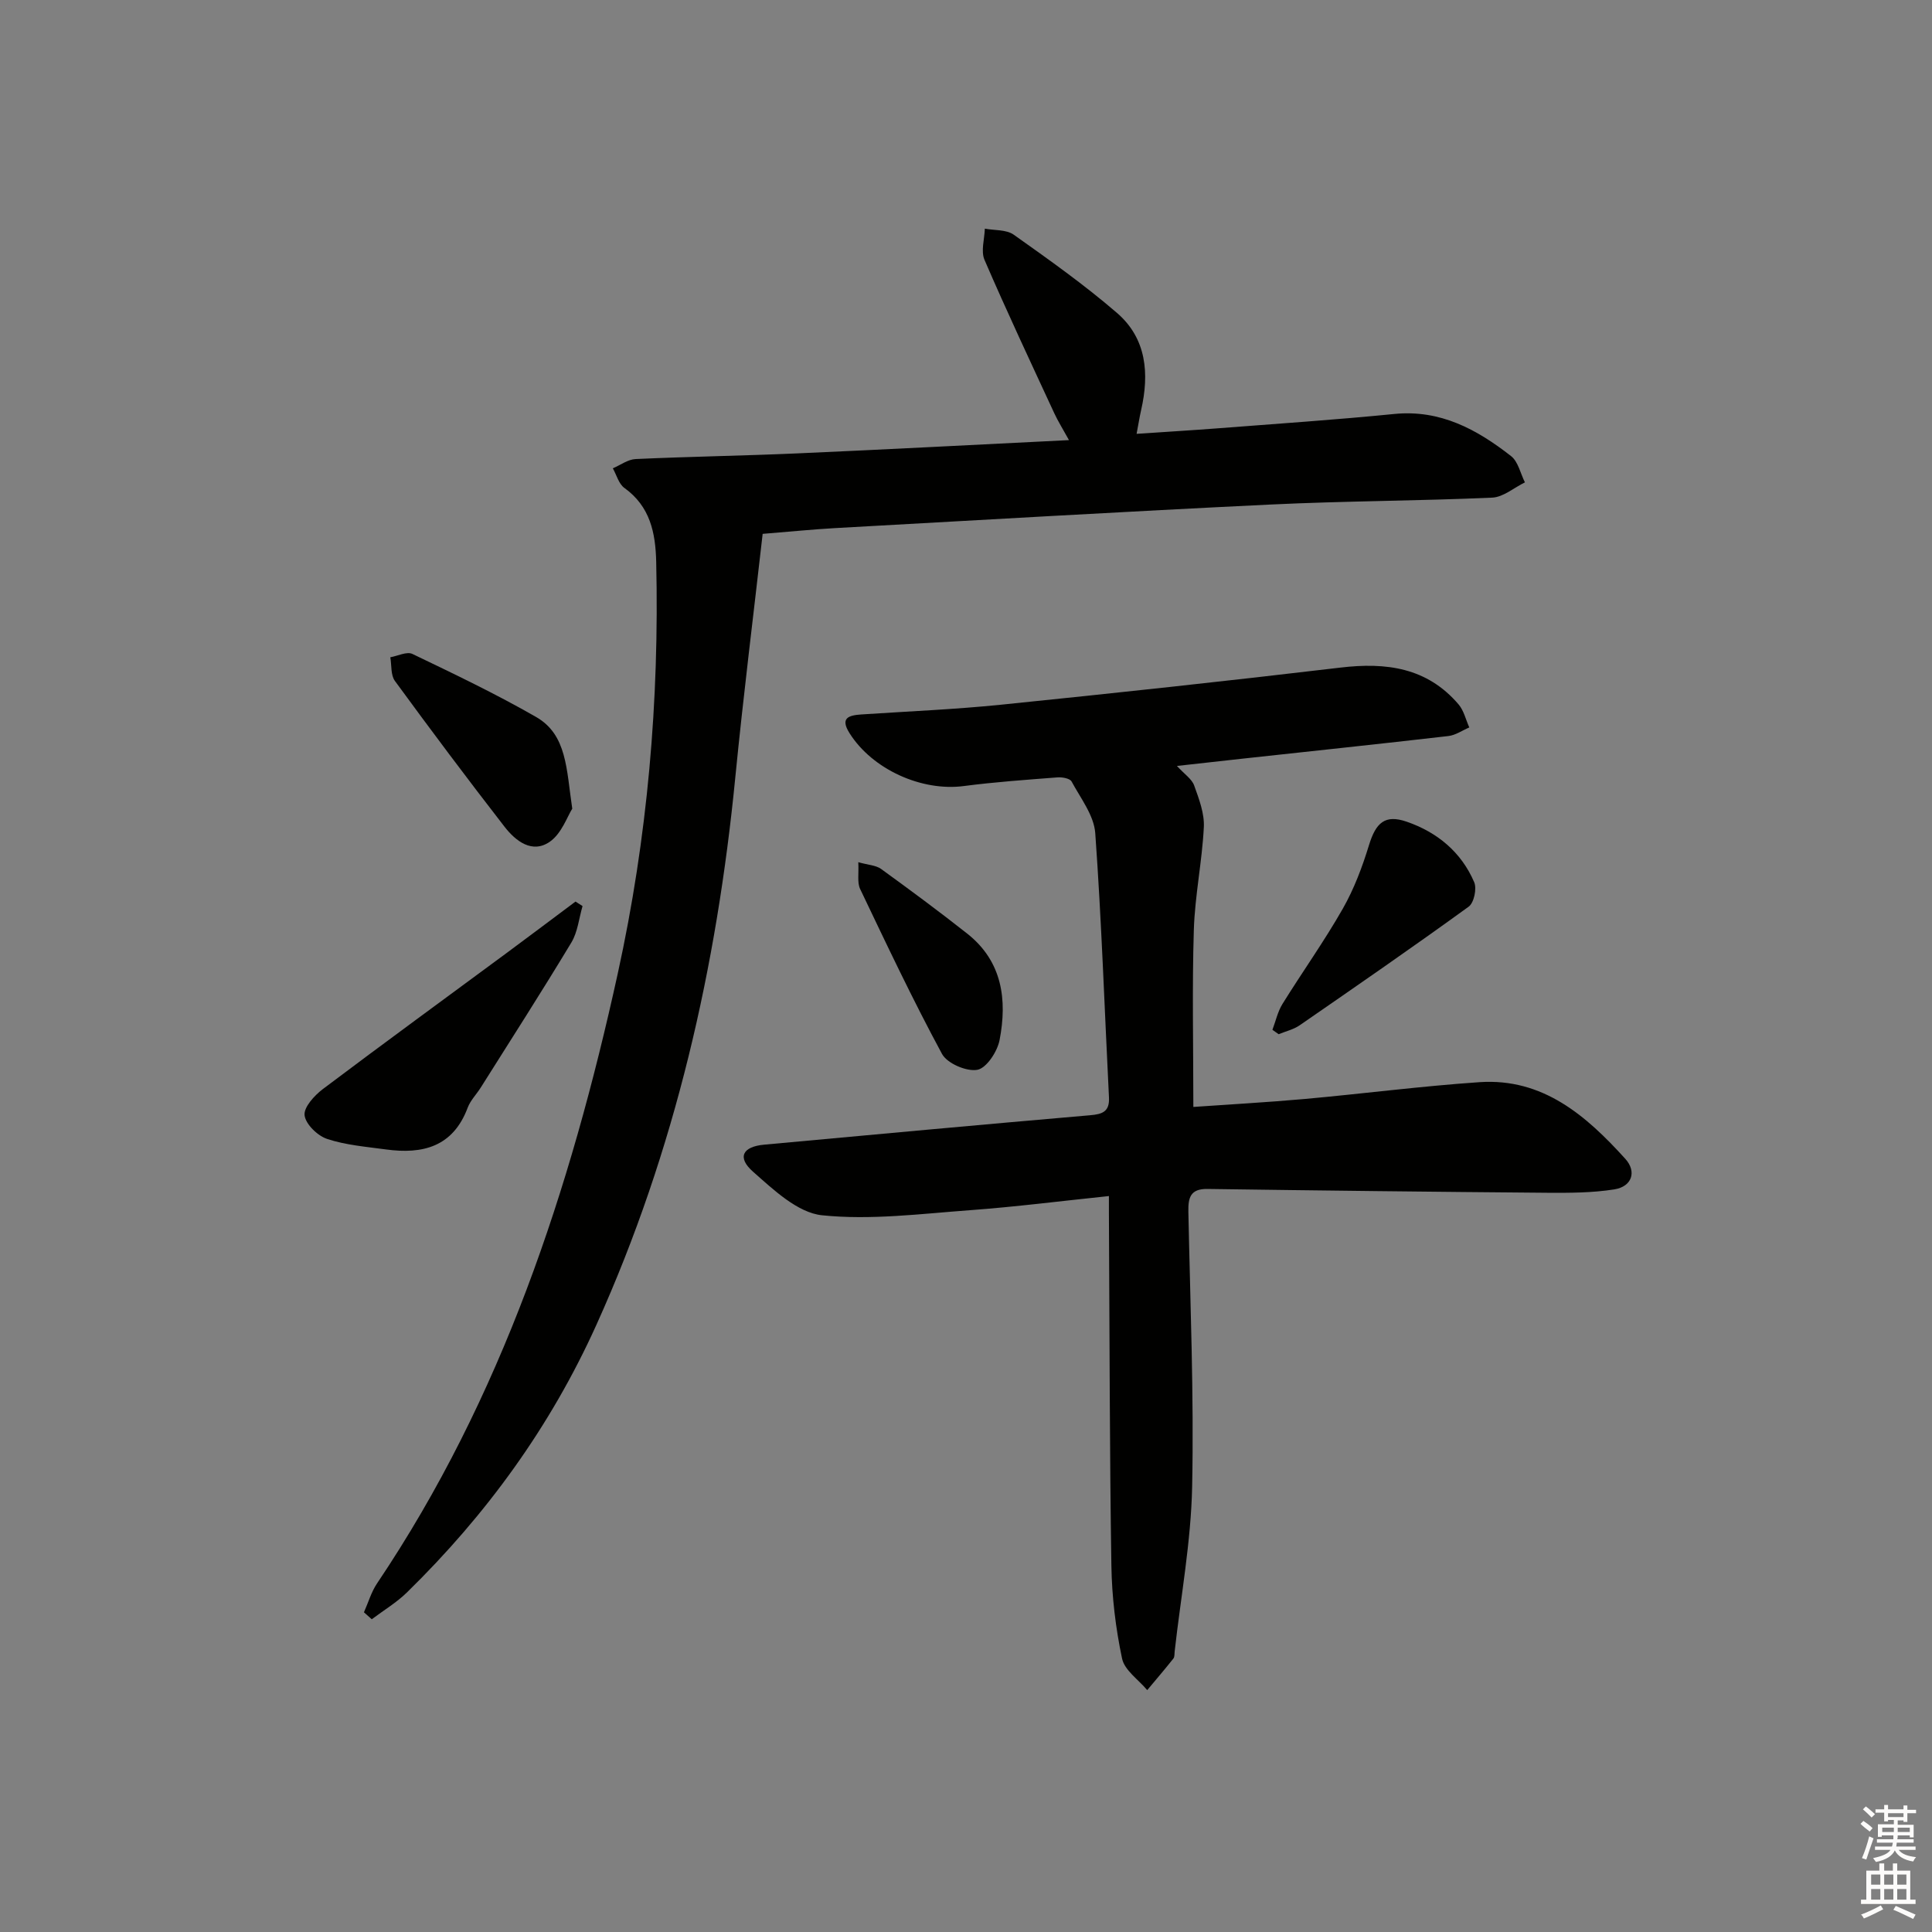 <svg enable-background="new 0 0 400 400" viewBox="0 0 400 400" xmlns="http://www.w3.org/2000/svg"><rect x="0" y="0" width="400" height="400" fill="#808080" stroke="none"/><g fill="#010100"><path d="m229.59 247.63c-10.01 1.04-19.38 2.24-28.79 2.93-10.2.75-20.54 2.09-30.6 1.05-5.06-.52-10.05-5.28-14.29-9.02-3.36-2.96-2.17-5.19 2.3-5.6 22.49-2.07 44.98-4.15 67.48-6.09 2.6-.22 4.06-.76 3.91-3.71-.92-18.24-1.53-36.5-2.84-54.71-.27-3.67-3.03-7.21-4.9-10.68-.35-.64-1.95-.93-2.93-.85-6.46.5-12.94.95-19.36 1.79-8.75 1.16-18.95-3.44-23.68-10.94-2.01-3.18-.17-3.7 2.44-3.88 9.62-.64 19.26-1.04 28.85-2.01 23.46-2.39 46.91-4.91 70.33-7.69 9.48-1.13 17.96-.02 24.48 7.63 1.09 1.28 1.49 3.16 2.21 4.76-1.44.61-2.84 1.61-4.34 1.78-14.19 1.64-28.39 3.13-42.59 4.68-4.25.46-8.5.94-13.6 1.51 1.58 1.73 3.09 2.7 3.57 4.05 1 2.78 2.15 5.79 2 8.64-.36 7.11-1.85 14.17-2.07 21.27-.37 11.94-.1 23.9-.1 36.64 7.36-.52 15.23-.95 23.07-1.65 12.07-1.09 24.11-2.66 36.2-3.48 13.11-.88 22.09 6.96 30.16 15.87 2.43 2.69 1.35 5.76-2.28 6.33-4.55.72-9.24.73-13.86.7-23.46-.19-46.93-.46-70.39-.79-3.55-.05-3.99 1.84-3.93 4.75.38 18.96 1.17 37.94.78 56.89-.23 11.39-2.35 22.75-3.62 34.12-.06.5.01 1.12-.26 1.46-1.76 2.22-3.61 4.37-5.42 6.54-1.81-2.17-4.7-4.1-5.21-6.54-1.33-6.3-2.11-12.81-2.21-19.26-.37-23.48-.36-46.97-.5-70.45-.02-1.81-.01-3.61-.01-6.04z"/><path d="m75.35 333.81c.9-2.02 1.52-4.22 2.74-6.02 25.85-38.45 39.99-81.49 49.82-126.27 6.16-28.08 8.61-56.47 7.95-85.18-.14-6.04-1.25-11.48-6.59-15.32-1.17-.84-1.61-2.68-2.39-4.06 1.57-.67 3.13-1.85 4.73-1.92 11.14-.51 22.29-.68 33.43-1.17 18.44-.81 36.86-1.79 56.28-2.75-1.27-2.31-2.28-3.91-3.06-5.6-4.88-10.54-9.83-21.06-14.43-31.72-.78-1.81 0-4.29.07-6.46 2.02.38 4.46.17 5.98 1.25 7.29 5.17 14.61 10.36 21.37 16.19 6.15 5.3 6.73 12.59 5 20.16-.33 1.44-.55 2.91-.93 4.88 5.88-.4 11.47-.73 17.06-1.16 12.1-.94 24.21-1.75 36.28-2.95 9.56-.95 17.14 3.21 24.19 8.72 1.47 1.15 1.94 3.59 2.87 5.44-2.26 1.1-4.48 3.06-6.78 3.16-15.3.68-30.62.69-45.92 1.43-30.07 1.45-60.12 3.21-90.17 4.88-4.6.26-9.2.73-14.95 1.19-1.9 16.81-4.01 33.58-5.66 50.39-3.85 39.25-12.42 77.21-28.75 113.35-9.54 21.13-22.8 39.34-39.23 55.42-2.17 2.12-4.85 3.72-7.29 5.56-.54-.48-1.08-.96-1.62-1.44z"/><path d="m120.61 187.59c-.74 2.53-1 5.36-2.31 7.54-6.09 10.11-12.47 20.04-18.76 30.03-.89 1.41-2.14 2.66-2.71 4.17-3.03 8.11-9.32 9.69-16.92 8.65-4.1-.56-8.31-.89-12.19-2.18-1.98-.65-4.44-3.05-4.66-4.89-.2-1.66 2.03-4.1 3.77-5.42 12.62-9.51 25.39-18.82 38.1-28.21 4.76-3.52 9.48-7.08 14.22-10.62.49.31.97.62 1.46.93z"/><path d="m118.48 167.43c-1.02 1.59-2.19 5.12-4.63 6.83-3.66 2.56-7.09-.13-9.39-3.09-7.72-9.95-15.27-20.03-22.7-30.19-.89-1.22-.66-3.25-.95-4.9 1.54-.27 3.42-1.24 4.57-.69 8.63 4.14 17.29 8.28 25.59 13.04 6.44 3.69 6.28 10.78 7.51 19z"/><path d="m263.44 213.21c.68-1.79 1.09-3.75 2.08-5.35 4.11-6.62 8.65-12.98 12.5-19.74 2.33-4.09 4.03-8.63 5.42-13.16 1.42-4.63 3.3-6.38 7.79-4.84 6.33 2.18 11.32 6.3 13.99 12.54.57 1.33-.05 4.26-1.14 5.05-11.53 8.36-23.26 16.46-34.99 24.56-1.27.88-2.9 1.25-4.36 1.85-.43-.29-.86-.6-1.29-.91z"/><path d="m177.7 178.51c2.07.58 3.65.63 4.71 1.39 6.03 4.37 12.02 8.8 17.86 13.41 7.26 5.74 8.29 13.69 6.68 22.03-.46 2.38-2.7 5.8-4.6 6.15-2.24.41-6.25-1.32-7.32-3.29-6.04-11.18-11.48-22.69-16.96-34.17-.62-1.32-.24-3.13-.37-5.52z"/></g><path d="m385.2 377.6.6-.6c.6.4 1.3.9 1.9 1.5l-.6.7c-.8-.6-1.4-1.1-1.9-1.6zm.3 7.1c.6-1.4 1.1-2.9 1.5-4.5.3.1.6.3.9.4-.5 1.4-1 2.9-1.5 4.4zm.2-10.1.6-.6c.7.5 1.3 1.1 1.9 1.6l-.7.7c-.6-.6-1.2-1.2-1.8-1.7zm8.4-.8h.8v.9h1.8v.7h-1.8v1.8h-.8v-.3h-1.2v.9h3.3v2.6h-.8v-.4h-2.5c0 .3 0 .6-.1.8h3.4v.7h-3.5c0 .3-.1.6-.1.8h4v.7h-3.5c.7.9 1.9 1.3 3.6 1.5-.2.2-.4.5-.6.9-1.9-.3-3.2-1.1-3.8-2.3-.5 1.1-1.8 2-3.9 2.4-.2-.3-.4-.5-.6-.8 1.9-.4 3.1-.9 3.6-1.7h-3.2v-.7h3.5c.1-.2.1-.5.2-.8h-3.3v-.7h3.4c0-.2 0-.5 0-.8h-2.4v.3h-.8v-2.6h3.3v-.9h-1.2v.3h-.8v-1.8h-1.8v-.7h1.8v-.9h.8v.9h3.2zm-4.4 5.5h2.4c0-.3 0-.6 0-.9h-2.4zm1.2-3.1h3.2v-.8h-3.2zm4.4 2.2h-2.4v.9h2.5v-.9z" fill="#fcfbfa"/><path d="m389.2 385.8h.9v1.5h1.8v-1.5h.9v1.5h2.7v6h1.1v.9h-11.3v-.9h1.1v-6h2.7v-1.5zm.2 8.7.5.8c-1.2.6-2.5 1.3-4 1.9-.2-.3-.3-.6-.6-.8 1.6-.6 3-1.3 4.1-1.9zm-2-4.3h1.9v-2.1h-1.9zm0 3.1h1.9v-2.2h-1.9zm2.7-3.1h1.9v-2.1h-1.9zm0 3.1h1.9v-2.2h-1.9zm2.4 1.3c1.4.6 2.7 1.2 4.1 1.8l-.5.9c-1.5-.7-2.8-1.4-4.1-1.9zm2.2-6.5h-1.9v2.1h1.9zm-1.9 5.2h1.9v-2.2h-1.9z" fill="#fcfbfa"/></svg>